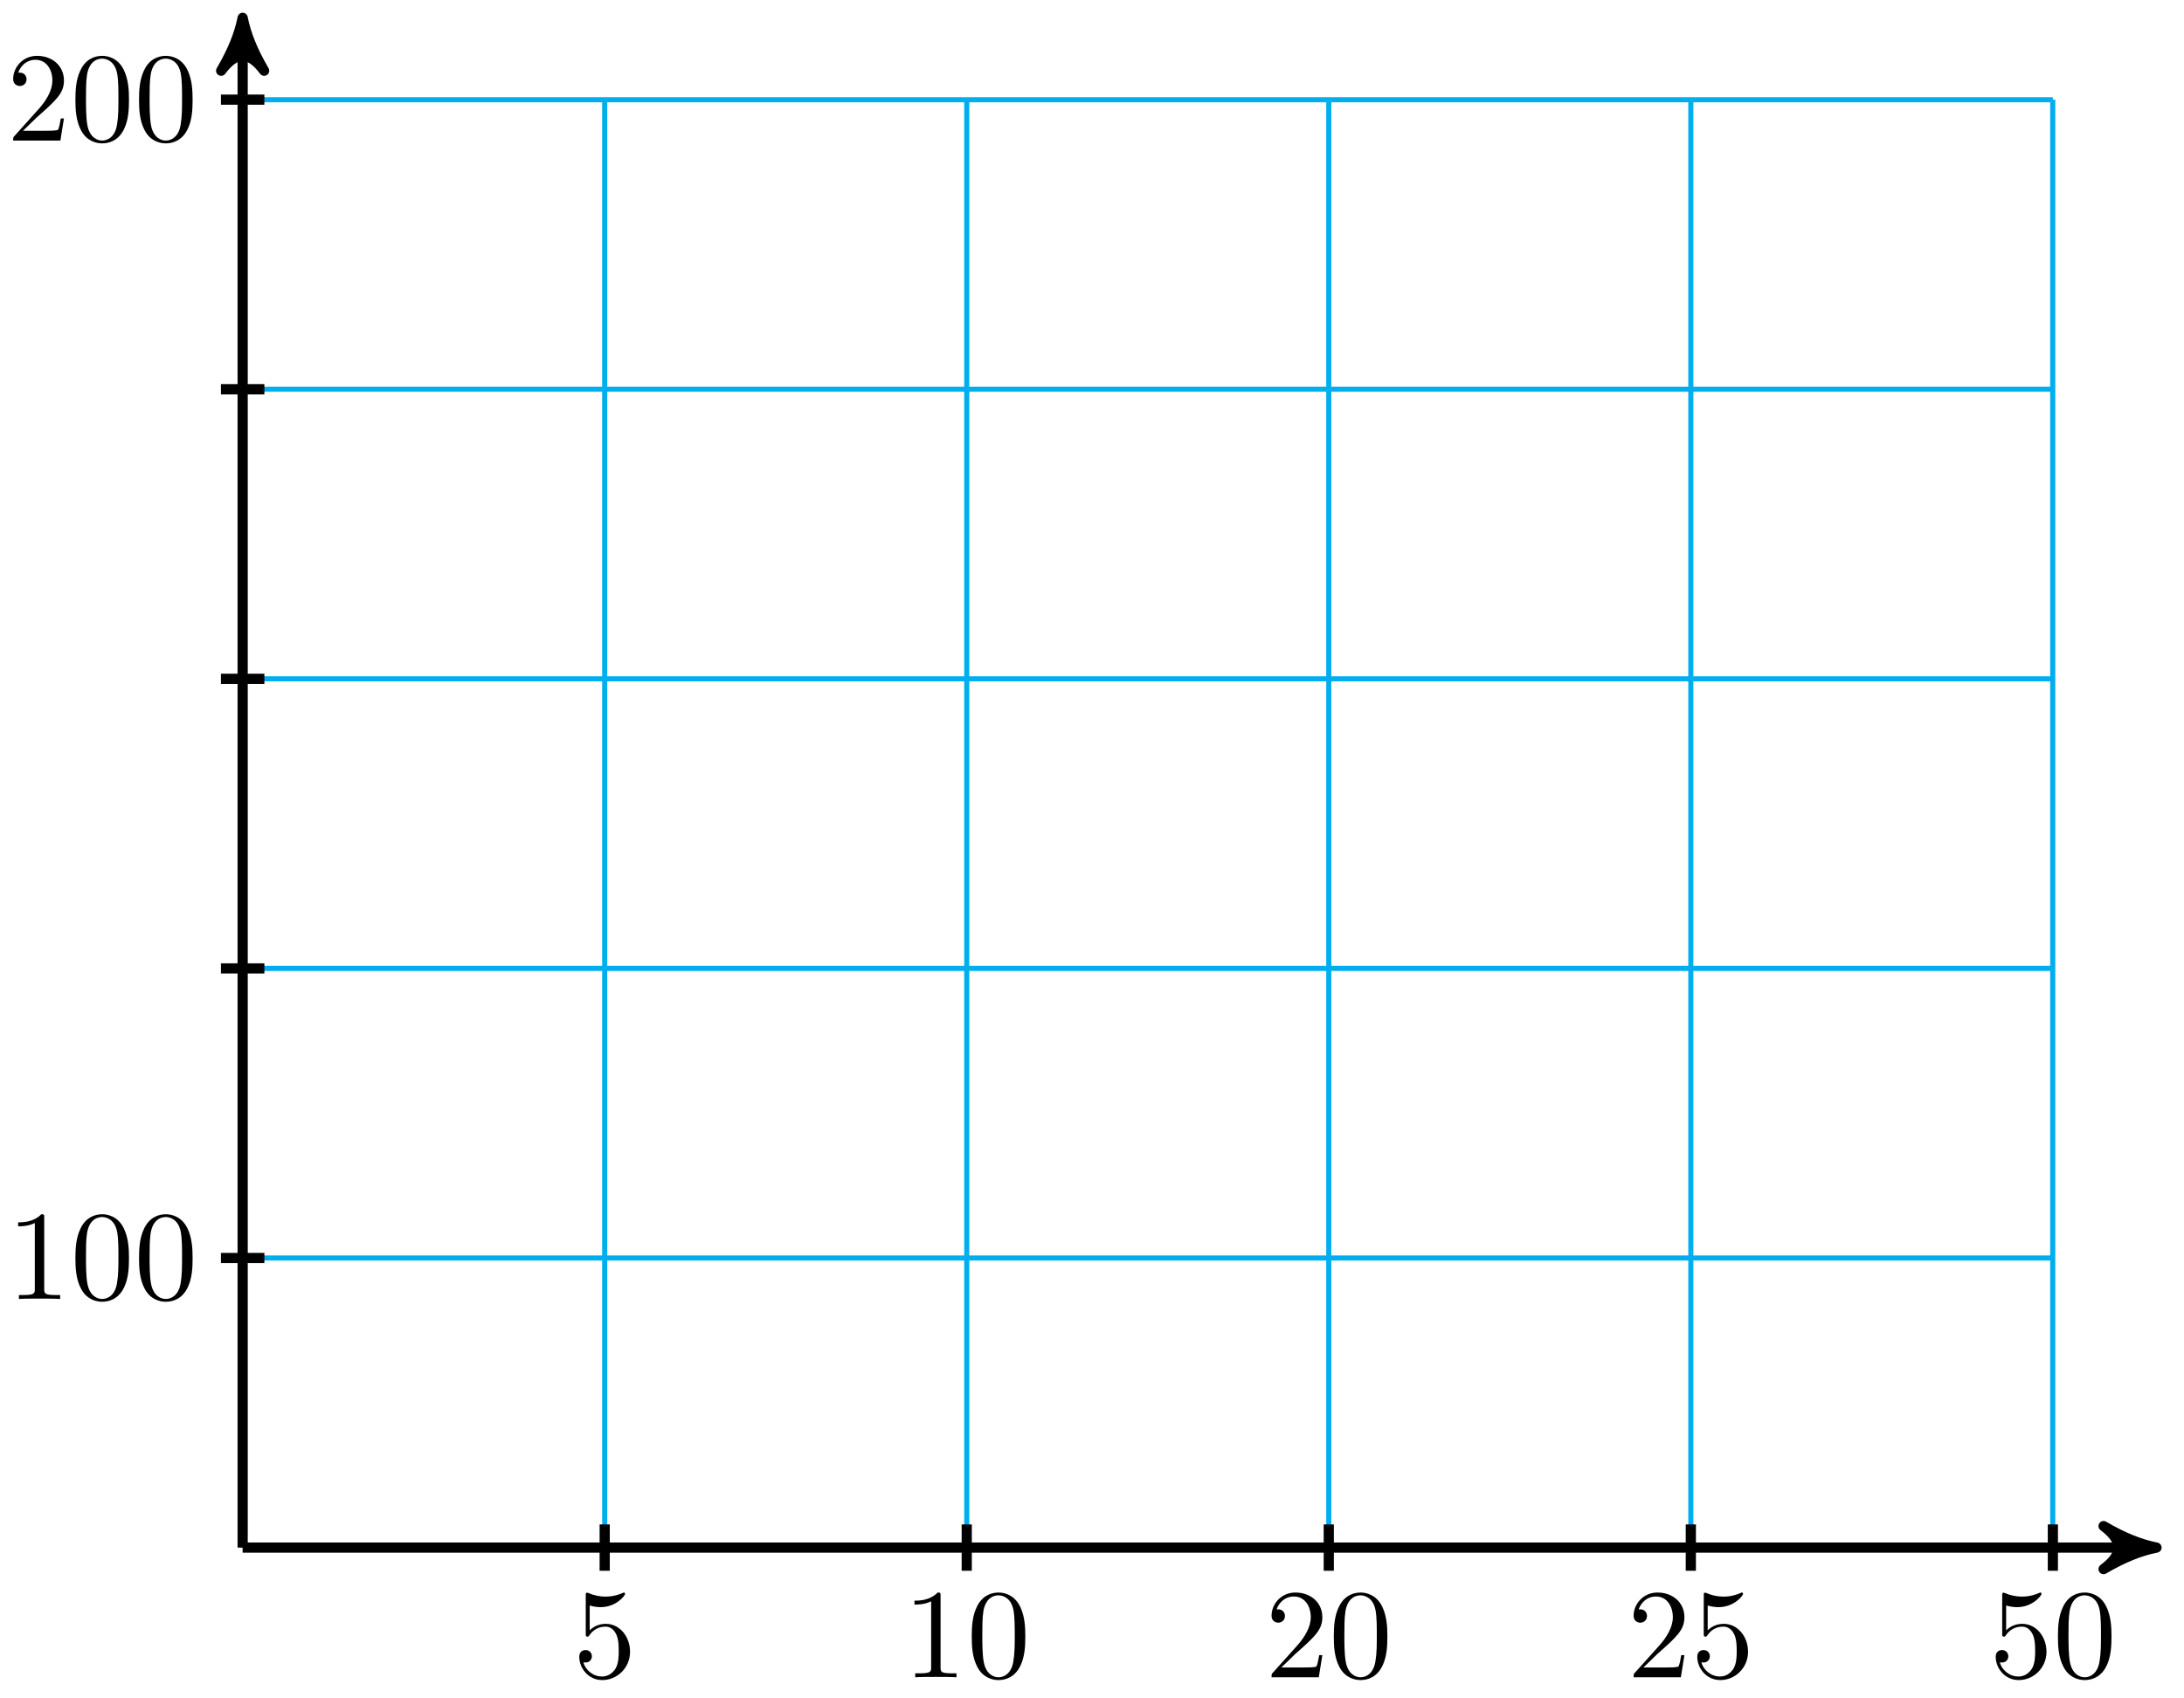 <svg xmlns="http://www.w3.org/2000/svg" xmlns:xlink="http://www.w3.org/1999/xlink" version="1.1" width="171" height="133" viewBox="0 0 171 133">
<defs>
<path id="font_1_56" d="M.449 .201C.449 .32 .367 .42 .259 .42 .211 .42 .168 .404 .132 .369V.564C.152 .558 .185 .551 .217 .551 .34 .551 .41 .642 .41 .655 .41 .661 .407 .666 .4 .666 .4 .666 .397 .666 .392 .663 .372 .654 .323 .634 .256 .634 .216 .634 .17 .641 .123 .662 .115 .665 .111 .665 .111 .665 .101 .665 .101 .657 .101 .641V.345C.101 .327 .101 .319 .115 .319 .122 .319 .124 .322 .128 .328 .139 .344 .176 .398 .257 .398 .309 .398 .334 .352 .342 .334 .358 .297 .36 .257 .36 .207 .36 .172 .36 .112 .336 .07 .312 .031 .275 .006 .229 .006 .156 .006 .099 .058 .082 .117 .085 .117 .088 .116 .099 .116 .132 .116 .149 .141 .149 .165 .149 .189 .132 .214 .099 .214 .085 .214 .05 .207 .05 .161 .05 .074 .119-.022 .231-.022 .347-.022 .449 .073 .449 .2V.201Z"/>
<path id="font_1_82" d="M.419 0V.031H.387C.297 .031 .294 .042 .294 .079V.64C.294 .664 .294 .666 .271 .666 .209 .602 .121 .602 .089 .602V.571C.109 .571 .168 .571 .22 .597V.079C.22 .043 .217 .031 .127 .031H.095V0C.13 .003 .217 .003 .257 .003 .297 .003 .384 .003 .419 0Z"/>
<path id="font_1_121" d="M.46 .32C.46 .4 .455 .48 .42 .554 .374 .65 .292 .666 .25 .666 .19 .666 .117 .64 .076 .547 .044 .478 .039 .4 .039 .32 .039 .245 .043 .155 .084 .079 .127-.002 .2-.022 .249-.022 .303-.022 .379-.001 .423 .094 .455 .163 .46 .241 .46 .32M.377 .332C.377 .257 .377 .189 .366 .125 .351 .03 .294-0 .249-0 .21-0 .151 .025 .133 .121 .122 .181 .122 .273 .122 .332 .122 .396 .122 .462 .13 .516 .149 .635 .224 .644 .249 .644 .282 .644 .348 .626 .367 .527 .377 .471 .377 .395 .377 .332Z"/>
<path id="font_1_107" d="M.449 .174H.424C.419 .144 .412 .1 .402 .085 .395 .077 .329 .077 .307 .077H.127L.233 .18C.389 .318 .449 .372 .449 .472 .449 .586 .359 .666 .237 .666 .124 .666 .05 .574 .05 .485 .05 .429 .1 .429 .103 .429 .12 .429 .155 .441 .155 .482 .155 .508 .137 .534 .102 .534 .094 .534 .092 .534 .089 .533 .112 .598 .166 .635 .224 .635 .315 .635 .358 .554 .358 .472 .358 .392 .308 .313 .253 .251L.061 .037C.05 .026 .05 .024 .05 0H.421L.449 .174Z"/>
</defs>
<path transform="matrix(1,0,0,-1,18.999,121.191)" stroke-width=".399" stroke-linecap="butt" stroke-miterlimit="10" stroke-linejoin="miter" fill="none" stroke="#00aeef" d="M0 0H141.734M0 22.678H141.734M0 45.355H141.734M0 68.033H141.734M0 90.71H141.734M0 113.38H141.734M0 0V113.388M28.347 0V113.388M56.694 0V113.388M85.04 0V113.388M113.387 0V113.388M141.724 0V113.388M141.734 113.388"/>
<path transform="matrix(1,0,0,-1,18.999,121.191)" stroke-width=".797" stroke-linecap="butt" stroke-miterlimit="10" stroke-linejoin="miter" fill="none" stroke="#000000" d="M0 0H148.804"/>
<path transform="matrix(1,0,0,-1,167.81,121.191)" d="M1.036 0C-.259 .259-1.554 .777-3.108 1.684-1.554 .518-1.554-.518-3.108-1.684-1.554-.777-.259-.259 1.036 0Z"/>
<path transform="matrix(1,0,0,-1,167.81,121.191)" stroke-width=".797" stroke-linecap="butt" stroke-linejoin="round" fill="none" stroke="#000000" d="M1.036 0C-.259 .259-1.554 .777-3.108 1.684-1.554 .518-1.554-.518-3.108-1.684-1.554-.777-.259-.259 1.036 0Z"/>
<path transform="matrix(1,0,0,-1,18.999,121.191)" stroke-width=".797" stroke-linecap="butt" stroke-miterlimit="10" stroke-linejoin="miter" fill="none" stroke="#000000" d="M0 0V118.756"/>
<path transform="matrix(0,-1,-1,-0,18.999,2.431)" d="M1.036 0C-.259 .259-1.554 .777-3.108 1.684-1.554 .518-1.554-.518-3.108-1.684-1.554-.777-.259-.259 1.036 0Z"/>
<path transform="matrix(0,-1,-1,-0,18.999,2.431)" stroke-width=".797" stroke-linecap="butt" stroke-linejoin="round" fill="none" stroke="#000000" d="M1.036 0C-.259 .259-1.554 .777-3.108 1.684-1.554 .518-1.554-.518-3.108-1.684-1.554-.777-.259-.259 1.036 0Z"/>
<path transform="matrix(1,0,0,-1,18.999,121.191)" stroke-width=".797" stroke-linecap="butt" stroke-miterlimit="10" stroke-linejoin="miter" fill="none" stroke="#000000" d="M28.347 1.814V-1.814"/>
<path transform="matrix(1,0,0,-1,18.999,121.191)" stroke-width=".797" stroke-linecap="butt" stroke-miterlimit="10" stroke-linejoin="miter" fill="none" stroke="#000000" d="M56.694 1.814V-1.814"/>
<path transform="matrix(1,0,0,-1,18.999,121.191)" stroke-width=".797" stroke-linecap="butt" stroke-miterlimit="10" stroke-linejoin="miter" fill="none" stroke="#000000" d="M85.04 1.814V-1.814"/>
<path transform="matrix(1,0,0,-1,18.999,121.191)" stroke-width=".797" stroke-linecap="butt" stroke-miterlimit="10" stroke-linejoin="miter" fill="none" stroke="#000000" d="M113.387 1.814V-1.814"/>
<path transform="matrix(1,0,0,-1,18.999,121.191)" stroke-width=".797" stroke-linecap="butt" stroke-miterlimit="10" stroke-linejoin="miter" fill="none" stroke="#000000" d="M141.734 1.814V-1.814"/>
<path transform="matrix(1,0,0,-1,18.999,121.191)" stroke-width=".797" stroke-linecap="butt" stroke-miterlimit="10" stroke-linejoin="miter" fill="none" stroke="#000000" d="M1.701 22.678H-1.701"/>
<path transform="matrix(1,0,0,-1,18.999,121.191)" stroke-width=".797" stroke-linecap="butt" stroke-miterlimit="10" stroke-linejoin="miter" fill="none" stroke="#000000" d="M1.701 45.355H-1.701"/>
<path transform="matrix(1,0,0,-1,18.999,121.191)" stroke-width=".797" stroke-linecap="butt" stroke-miterlimit="10" stroke-linejoin="miter" fill="none" stroke="#000000" d="M1.701 68.033H-1.701"/>
<path transform="matrix(1,0,0,-1,18.999,121.191)" stroke-width=".797" stroke-linecap="butt" stroke-miterlimit="10" stroke-linejoin="miter" fill="none" stroke="#000000" d="M1.701 90.71H-1.701"/>
<path transform="matrix(1,0,0,-1,18.999,121.191)" stroke-width=".797" stroke-linecap="butt" stroke-miterlimit="10" stroke-linejoin="miter" fill="none" stroke="#000000" d="M1.701 113.388H-1.701"/>
<use data-text="5" xlink:href="#font_1_56" transform="matrix(9.963,0,0,-9.963,44.857,131.346)"/>
<use data-text="1" xlink:href="#font_1_82" transform="matrix(9.963,0,0,-9.963,70.714,131.346)"/>
<use data-text="0" xlink:href="#font_1_121" transform="matrix(9.963,0,0,-9.963,75.696,131.346)"/>
<use data-text="2" xlink:href="#font_1_107" transform="matrix(9.963,0,0,-9.963,99.062,131.346)"/>
<use data-text="0" xlink:href="#font_1_121" transform="matrix(9.963,0,0,-9.963,104.044,131.346)"/>
<use data-text="2" xlink:href="#font_1_107" transform="matrix(9.963,0,0,-9.963,127.411,131.346)"/>
<use data-text="5" xlink:href="#font_1_56" transform="matrix(9.963,0,0,-9.963,132.392,131.346)"/>
<use data-text="5" xlink:href="#font_1_56" transform="matrix(9.963,0,0,-9.963,155.759,131.346)"/>
<use data-text="0" xlink:href="#font_1_121" transform="matrix(9.963,0,0,-9.963,160.741,131.346)"/>
<use data-text="1" xlink:href="#font_1_82" transform="matrix(9.963,0,0,-9.963,.534,101.722)"/>
<use data-text="0" xlink:href="#font_1_121" transform="matrix(9.963,0,0,-9.963,5.516,101.722)"/>
<use data-text="0" xlink:href="#font_1_121" transform="matrix(9.963,0,0,-9.963,10.498,101.722)"/>
<use data-text="2" xlink:href="#font_1_107" transform="matrix(9.963,0,0,-9.963,.534,11.008)"/>
<use data-text="0" xlink:href="#font_1_121" transform="matrix(9.963,0,0,-9.963,5.516,11.008)"/>
<use data-text="0" xlink:href="#font_1_121" transform="matrix(9.963,0,0,-9.963,10.498,11.008)"/>
</svg>
